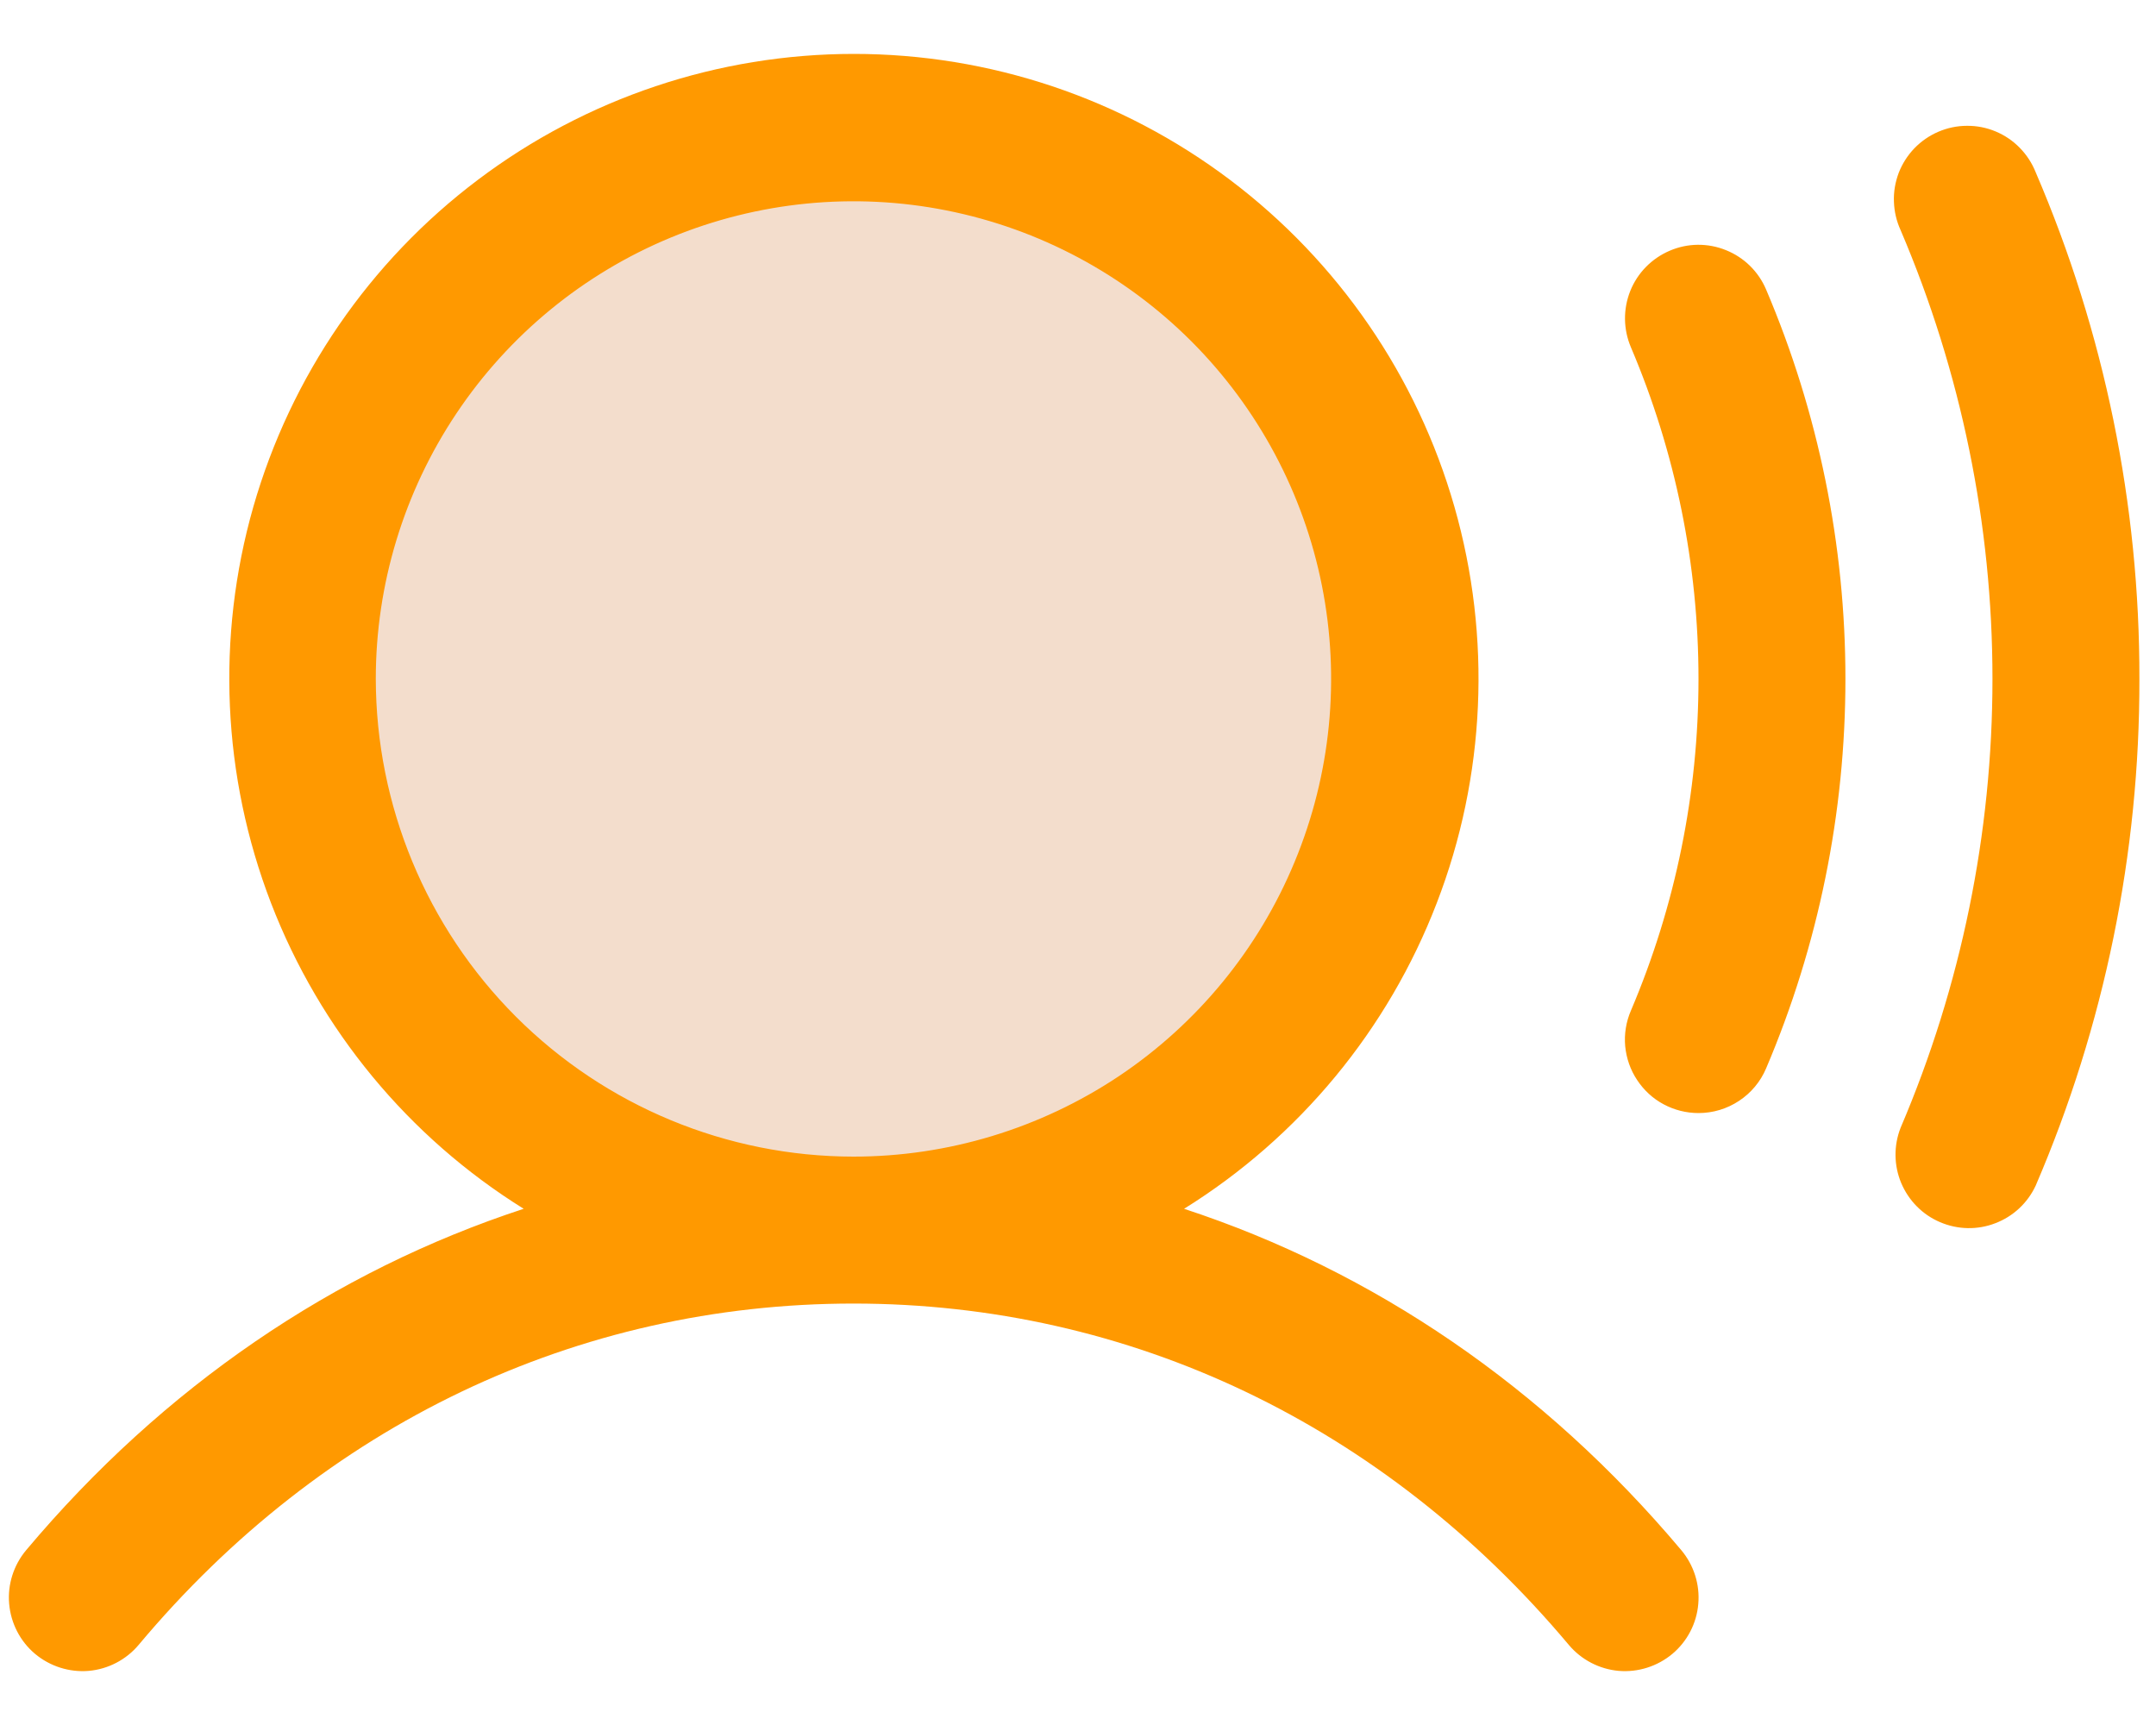 <svg width="20" height="16" viewBox="0 0 20 16" fill="none" xmlns="http://www.w3.org/2000/svg">
<path opacity="0.2" d="M13.029 6.297C13.029 7.309 12.729 8.297 12.168 9.138C11.606 9.978 10.808 10.634 9.873 11.021C8.939 11.408 7.911 11.509 6.92 11.312C5.928 11.114 5.017 10.627 4.302 9.912C3.587 9.197 3.1 8.287 2.903 7.295C2.706 6.303 2.807 5.275 3.194 4.341C3.581 3.407 4.236 2.608 5.077 2.047C5.917 1.485 6.906 1.185 7.917 1.185C9.273 1.185 10.573 1.724 11.532 2.682C12.491 3.641 13.029 4.942 13.029 6.297Z" fill="#C45500"/>
<path d="M10.984 11.212C12.053 10.547 12.876 9.551 13.328 8.376C13.781 7.202 13.838 5.911 13.492 4.701C13.146 3.491 12.415 2.426 11.41 1.668C10.405 0.91 9.18 0.5 7.921 0.5C6.662 0.5 5.438 0.91 4.433 1.668C3.427 2.426 2.697 3.491 2.35 4.701C2.004 5.911 2.062 7.202 2.514 8.376C2.967 9.551 3.789 10.547 4.858 11.212C3.098 11.788 1.515 12.864 0.242 14.379C0.126 14.518 0.069 14.697 0.085 14.877C0.101 15.057 0.187 15.224 0.325 15.34C0.464 15.456 0.643 15.513 0.823 15.498C1.003 15.482 1.17 15.395 1.286 15.257C2.996 13.215 5.353 12.091 7.917 12.091C10.481 12.091 12.838 13.215 14.553 15.257C14.669 15.395 14.836 15.482 15.016 15.498C15.196 15.513 15.375 15.456 15.514 15.34C15.652 15.224 15.739 15.057 15.754 14.877C15.77 14.697 15.713 14.518 15.597 14.379C14.323 12.864 12.74 11.788 10.984 11.212ZM3.486 6.297C3.486 5.421 3.746 4.565 4.233 3.836C4.72 3.107 5.412 2.539 6.221 2.204C7.031 1.869 7.922 1.781 8.781 1.952C9.641 2.123 10.43 2.545 11.05 3.164C11.67 3.784 12.092 4.574 12.263 5.433C12.434 6.293 12.346 7.183 12.01 7.993C11.675 8.803 11.107 9.495 10.379 9.982C9.65 10.468 8.793 10.728 7.917 10.728C6.742 10.727 5.616 10.26 4.785 9.429C3.955 8.598 3.488 7.472 3.486 6.297ZM16.383 2.685C16.869 3.827 17.119 5.056 17.119 6.297C17.119 7.539 16.869 8.768 16.383 9.91C16.331 10.033 16.243 10.138 16.132 10.211C16.02 10.285 15.89 10.324 15.756 10.324C15.643 10.324 15.532 10.296 15.433 10.243C15.333 10.19 15.249 10.112 15.187 10.018C15.124 9.924 15.087 9.816 15.076 9.704C15.066 9.591 15.084 9.478 15.129 9.374C15.543 8.401 15.756 7.355 15.756 6.297C15.756 5.24 15.543 4.194 15.129 3.221C15.058 3.054 15.056 2.867 15.123 2.699C15.19 2.531 15.322 2.397 15.488 2.326C15.654 2.254 15.842 2.252 16.01 2.32C16.178 2.387 16.312 2.518 16.383 2.685ZM19.846 6.297C19.849 7.913 19.522 9.512 18.884 10.997C18.809 11.158 18.675 11.283 18.509 11.346C18.344 11.41 18.16 11.406 17.997 11.336C17.834 11.267 17.705 11.136 17.636 10.972C17.568 10.809 17.566 10.625 17.631 10.46C18.193 9.144 18.483 7.728 18.483 6.297C18.483 4.867 18.193 3.451 17.631 2.135C17.593 2.052 17.572 1.963 17.569 1.872C17.565 1.78 17.581 1.69 17.613 1.604C17.646 1.519 17.695 1.442 17.758 1.376C17.822 1.31 17.897 1.258 17.981 1.222C18.065 1.186 18.155 1.167 18.246 1.167C18.338 1.166 18.428 1.184 18.512 1.219C18.596 1.254 18.673 1.306 18.736 1.371C18.8 1.436 18.85 1.513 18.884 1.598C19.522 3.083 19.849 4.682 19.846 6.297Z" fill="#FF9900"/>
</svg>
